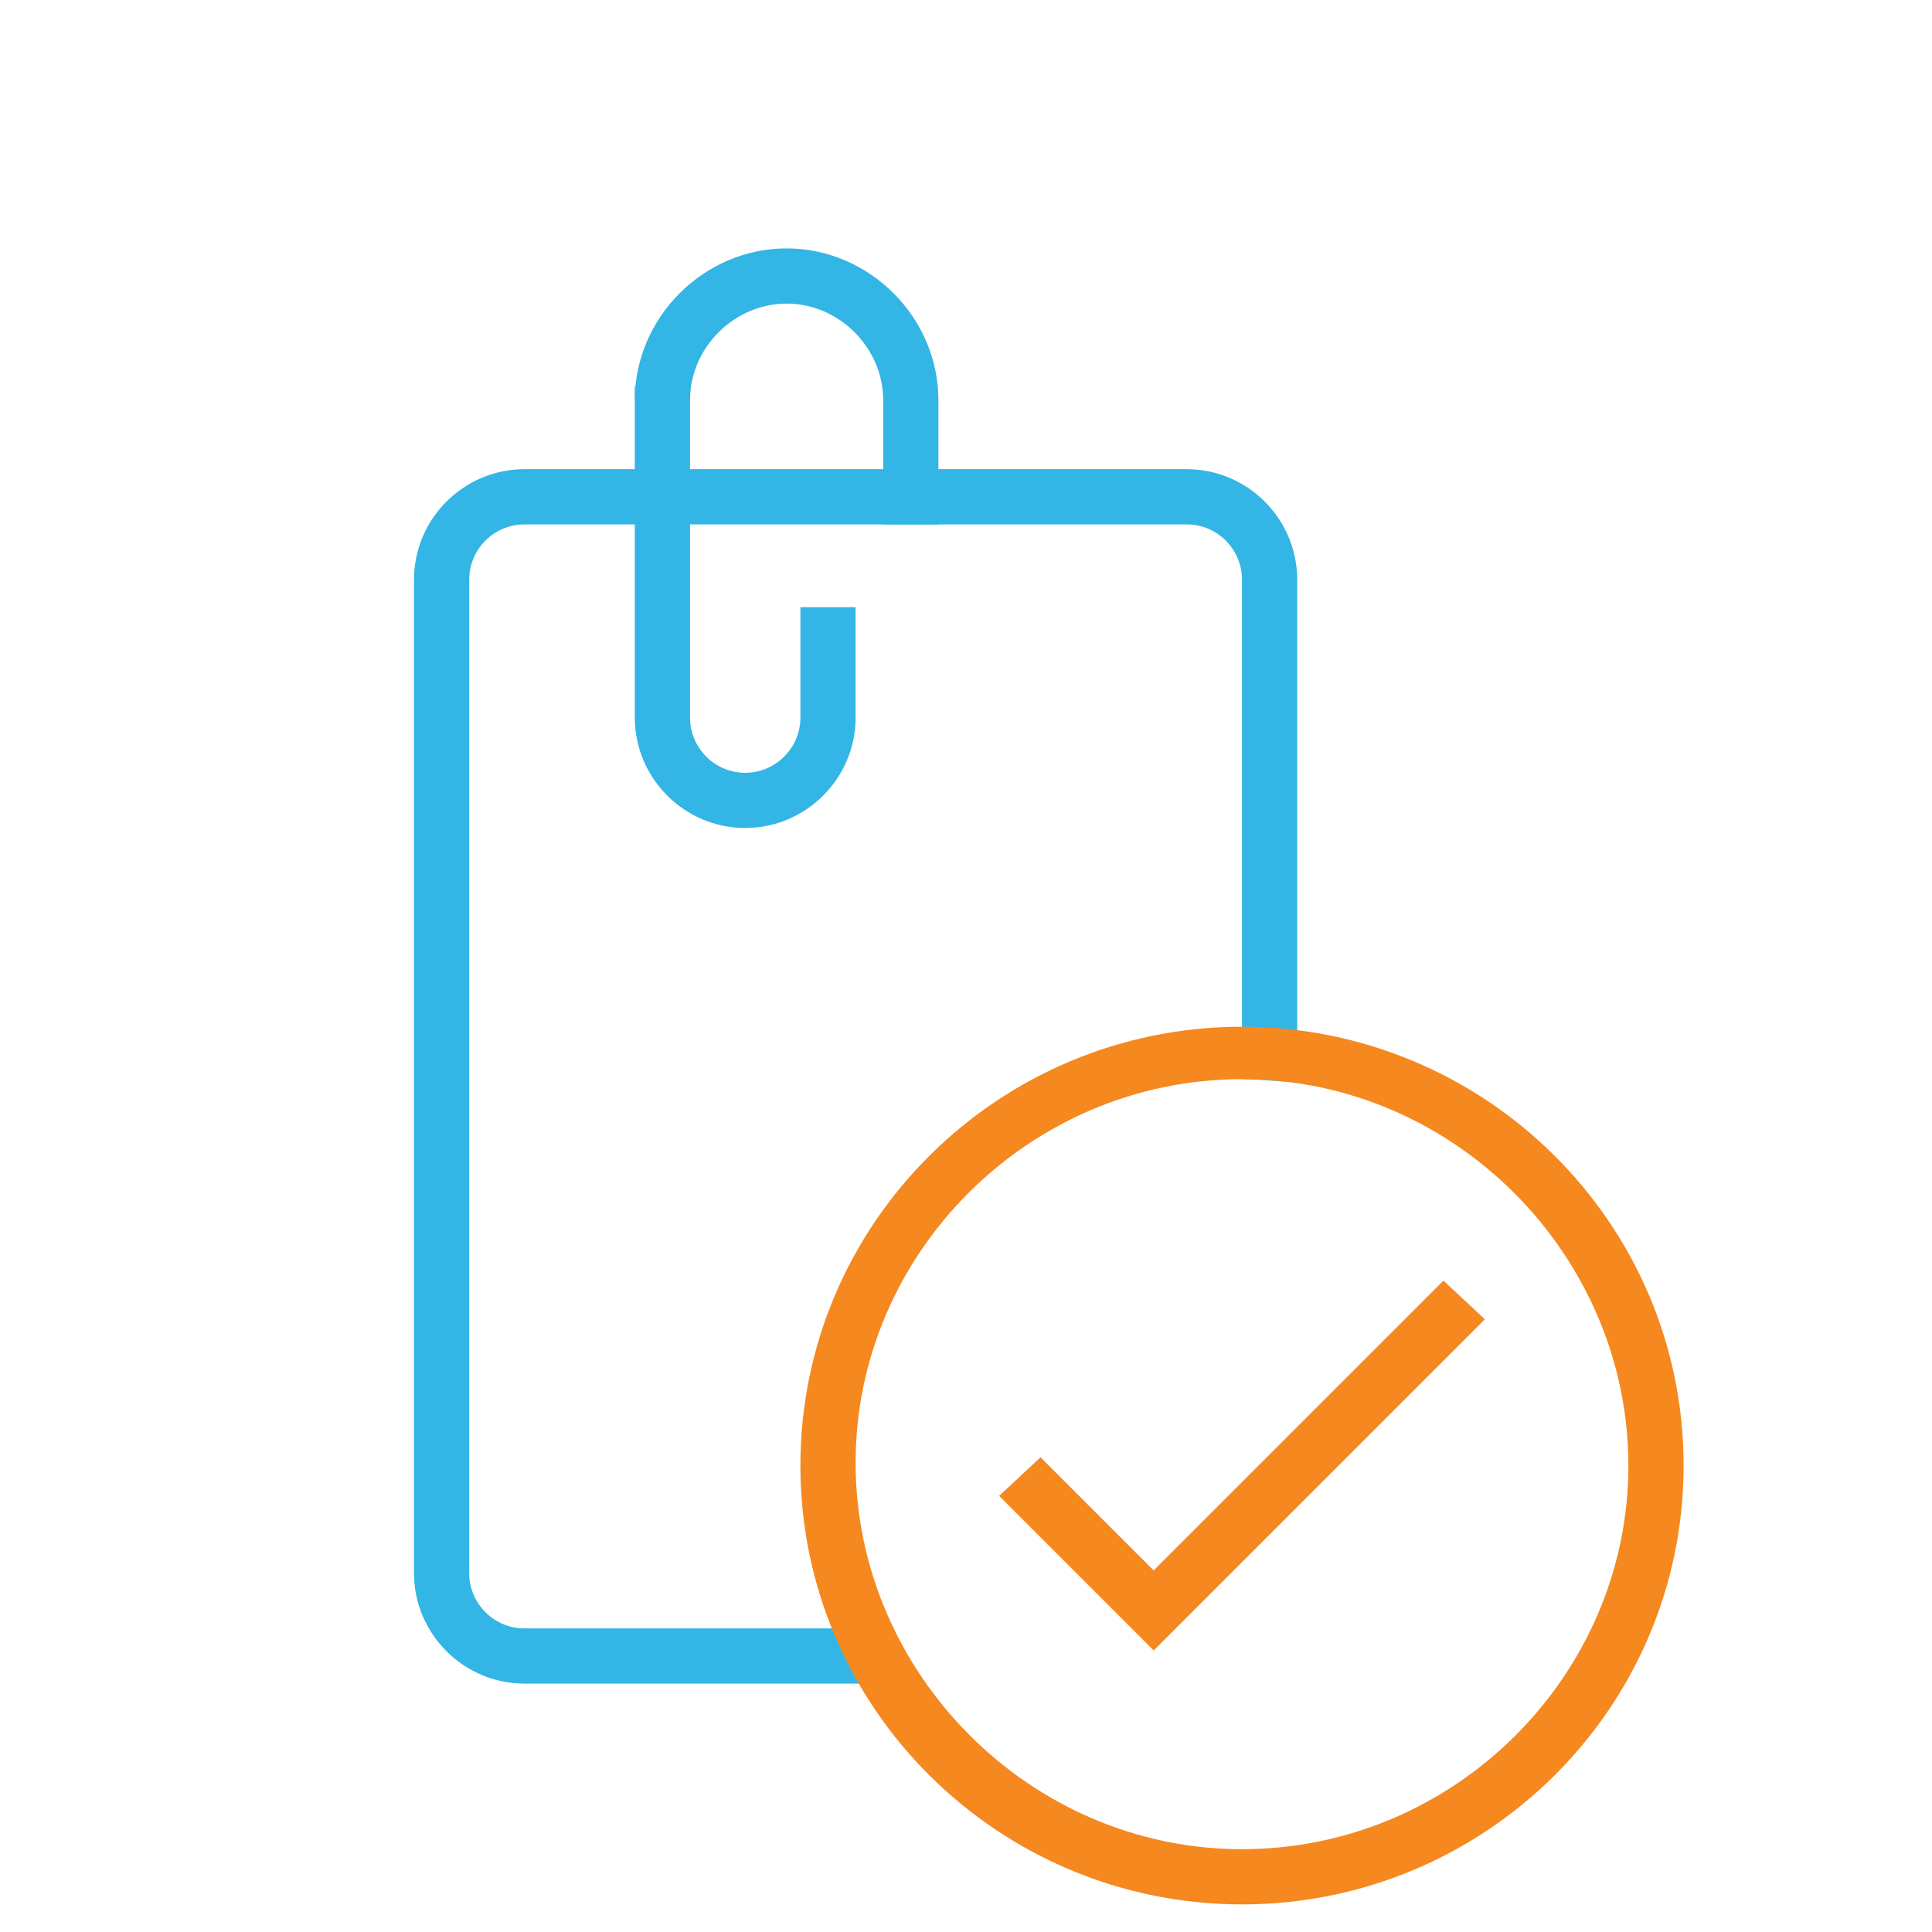 <?xml version="1.0" encoding="utf-8"?>
<!-- Generator: Adobe Illustrator 22.1.0, SVG Export Plug-In . SVG Version: 6.00 Build 0)  -->
<svg version="1.1" id="Layer_1" xmlns="http://www.w3.org/2000/svg" xmlns:xlink="http://www.w3.org/1999/xlink" x="0px" y="0px"
	 viewBox="0 0 70 70" style="enable-background:new 0 0 70 70;" xml:space="preserve">
<style type="text/css">
	.st0{fill:none;}
	.st1{fill:#33B5E5;}
	.st2{fill:#F5881F;}
</style>
<g id="Validation">
	<rect class="st0" width="70" height="70"/>
	<g>
		<g>
			<path class="st1" d="M27,30c-2.2,0-4-1.8-4-4V14h2v12c0,1.1,0.9,2,2,2s2-0.9,2-2v-4h2v4C31,28.2,29.2,30,27,30z"/>
		</g>
		<g>
			<path class="st1" d="M34,19h-2v-4.5c0-1.9-1.6-3.5-3.5-3.5S25,12.6,25,14.5h-2c0-3,2.5-5.5,5.5-5.5s5.5,2.5,5.5,5.5V19z"/>
		</g>
		<path class="st1" d="M30.9,59H19c-1.1,0-2-0.9-2-2V21c0-1.1,0.9-2,2-2h24c1.1,0,2,0.9,2,2v18.1c0.7,0,1.3,0.1,2,0.1V21
			c0-2.2-1.8-4-4-4H19c-2.2,0-4,1.8-4,4v36c0,2.2,1.8,4,4,4h12.7C31.4,60.4,31.1,59.7,30.9,59z"/>
	</g>
	<path class="st2" d="M45,69c-8.8,0-16-7.1-16-15.9s7.2-15.9,16-15.9s16,7.1,16,15.9S53.8,69,45,69z M45,39.1c-7.7,0-14,6.3-14,13.9
		S37.3,67,45,67s14-6.3,14-13.9S52.7,39.1,45,39.1z"/>
	<polygon class="st2" points="41.8,59.8 36.2,54.2 37.7,52.8 41.8,56.9 52.3,46.4 53.8,47.8 	"/>
</g>
</svg>
